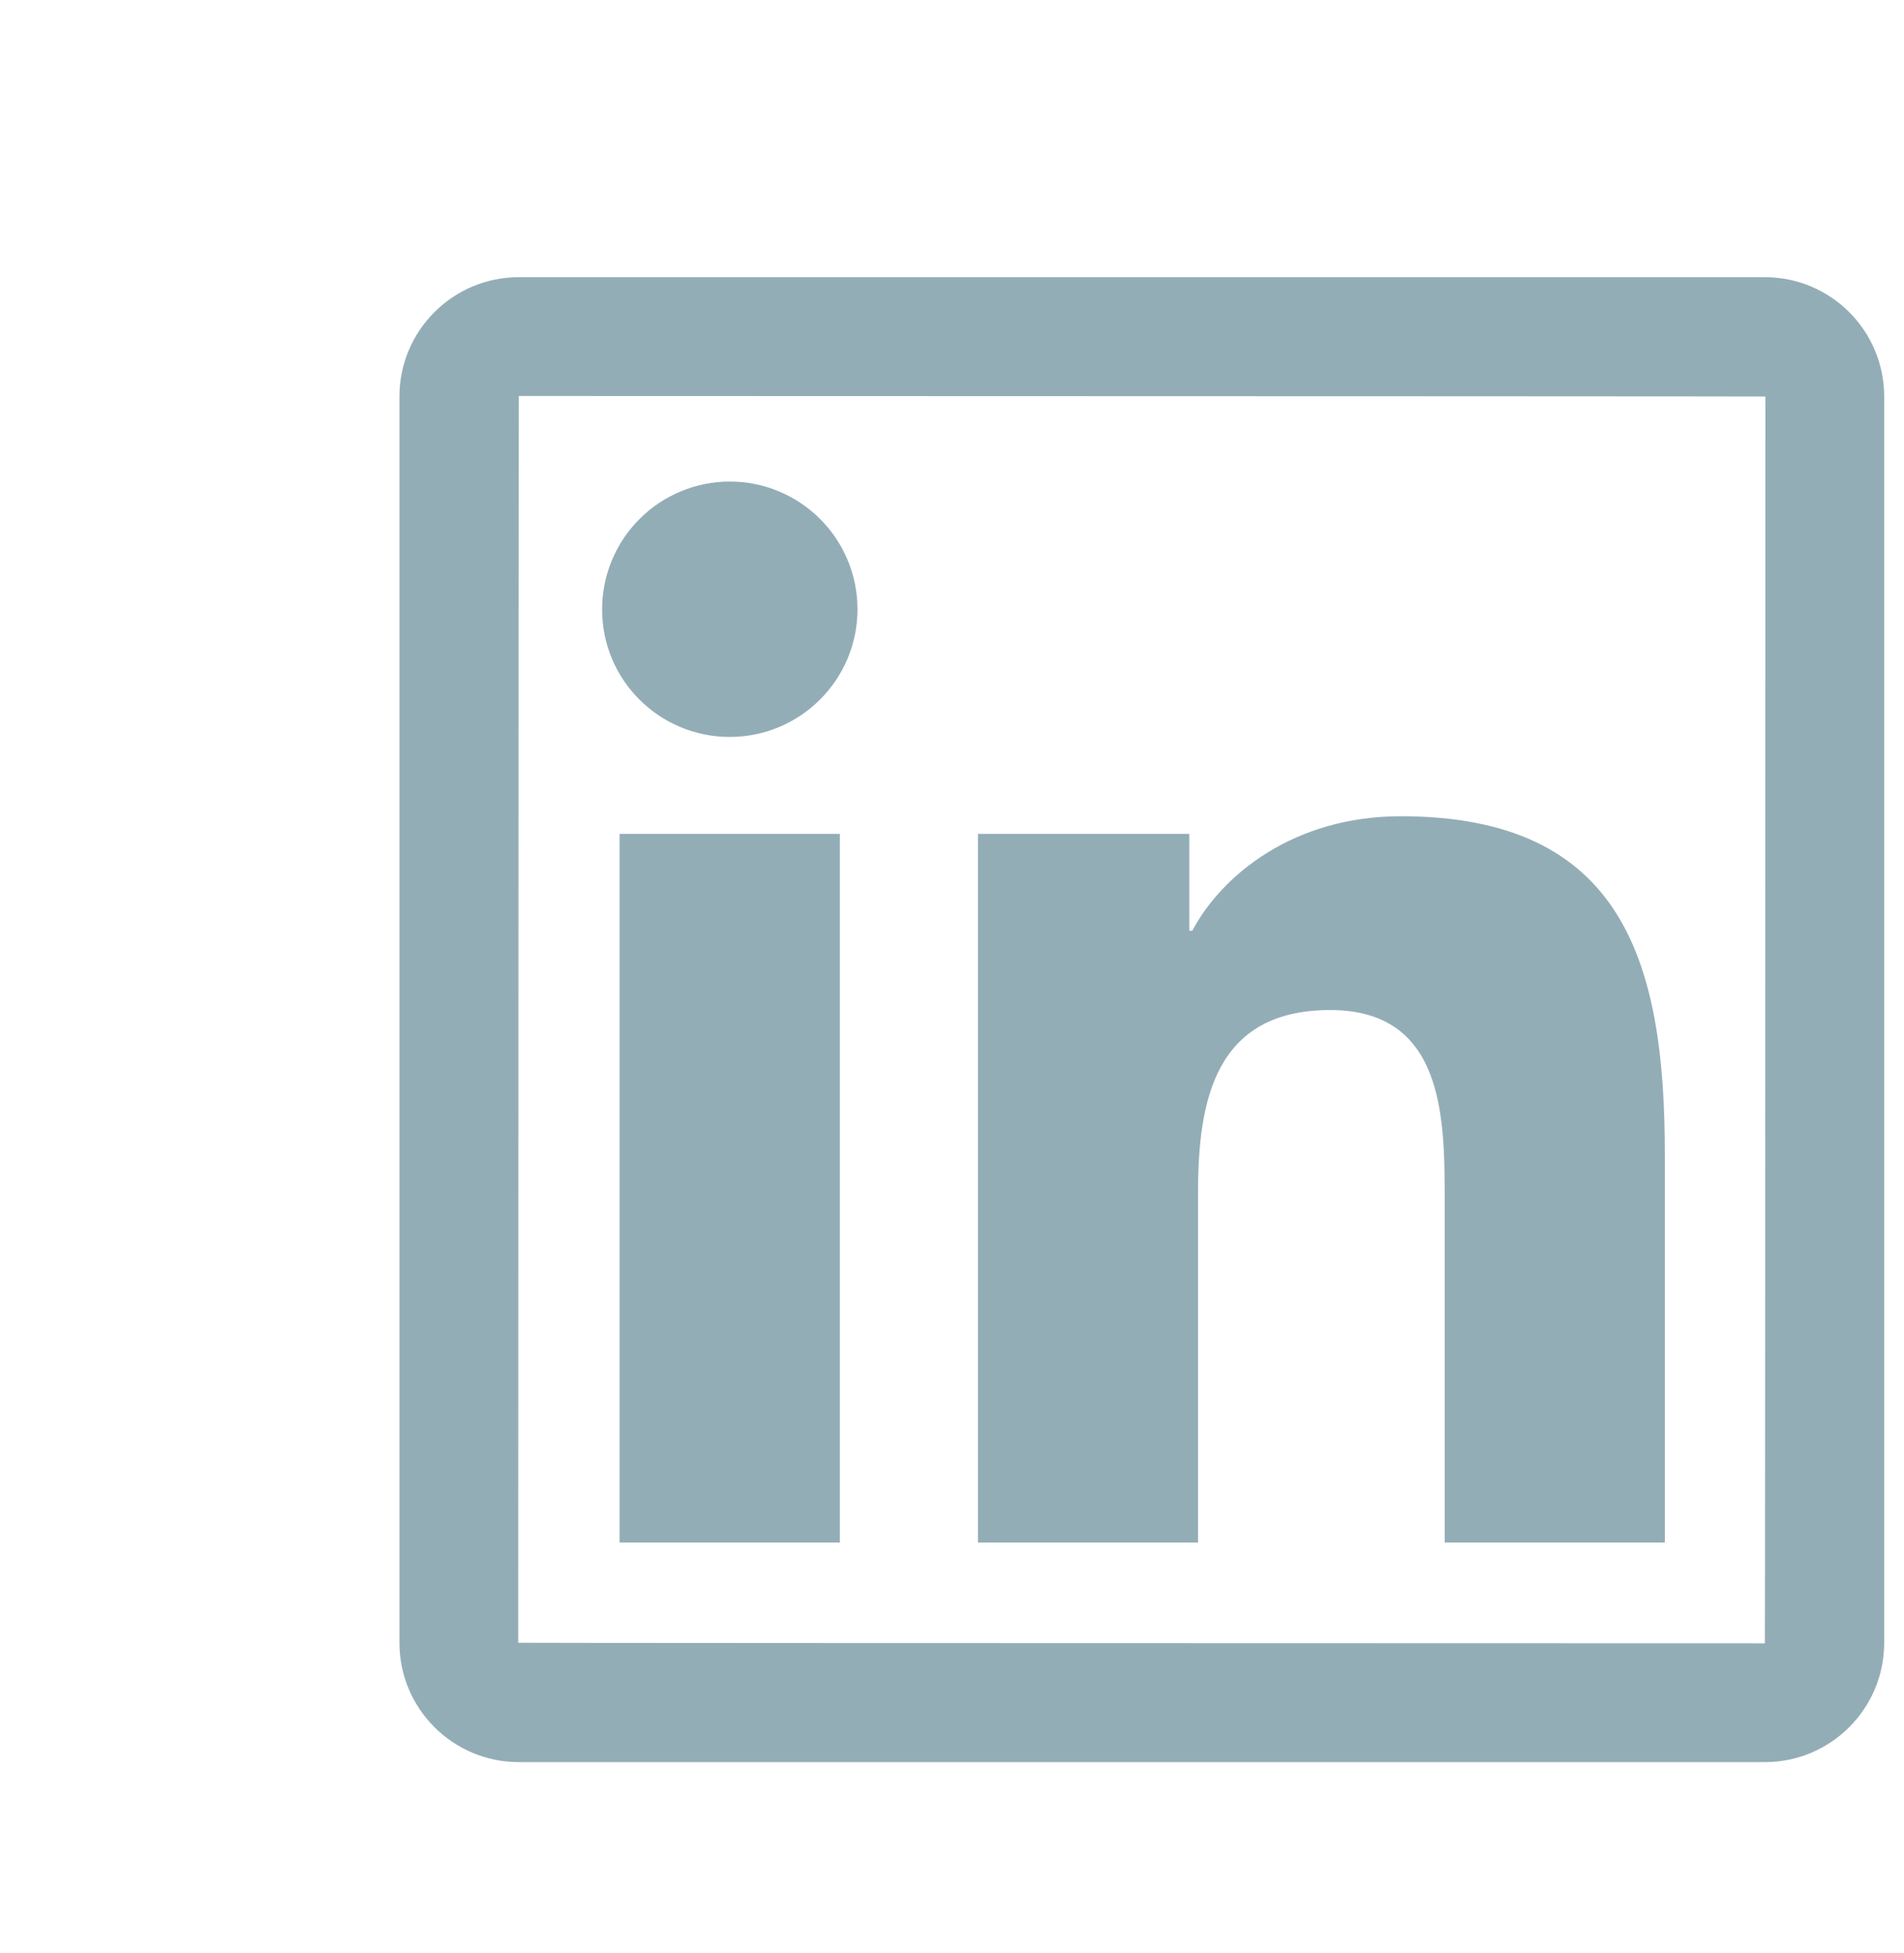 <svg width="39" height="40" viewBox="0 0 39 40" fill="none" xmlns="http://www.w3.org/2000/svg">
<g clip-path="url(#clip0_708_43)">
<path d="M36.15 5.677H10.627C9.277 5.677 8.182 6.772 8.182 8.121V33.645C8.182 34.995 9.277 36.089 10.627 36.089H36.15C37.5 36.089 38.594 34.995 38.594 33.645V8.121C38.594 6.772 37.5 5.677 36.15 5.677V5.677ZM36.15 33.656C19.127 33.653 10.615 33.649 10.615 33.645C10.619 16.622 10.623 8.11 10.627 8.11C27.65 8.114 36.161 8.118 36.161 8.121C36.158 25.145 36.154 33.656 36.15 33.656ZM12.691 17.078H17.203V31.592H12.691V17.078ZM14.949 15.093C16.39 15.093 17.564 13.922 17.564 12.478C17.564 12.134 17.497 11.794 17.365 11.477C17.234 11.16 17.041 10.871 16.798 10.629C16.555 10.386 16.267 10.193 15.95 10.062C15.633 9.93 15.292 9.862 14.949 9.862C14.605 9.862 14.265 9.93 13.948 10.062C13.631 10.193 13.342 10.386 13.1 10.629C12.857 10.871 12.664 11.16 12.533 11.477C12.401 11.794 12.333 12.134 12.333 12.478C12.33 13.922 13.501 15.093 14.949 15.093ZM24.54 24.411C24.54 22.518 24.901 20.686 27.247 20.686C29.558 20.686 29.592 22.849 29.592 24.533V31.592H34.101V23.632C34.101 19.724 33.257 16.717 28.692 16.717C26.498 16.717 25.027 17.922 24.422 19.062H24.361V17.078H20.032V31.592H24.54V24.411Z" fill="#93ADB7"/>
</g>
<defs>
<clipPath id="clip0_708_43">
<rect width="38.928" height="38.928" fill="white" transform="translate(0.072 0.811)"/>
</clipPath>
</defs>
</svg>
